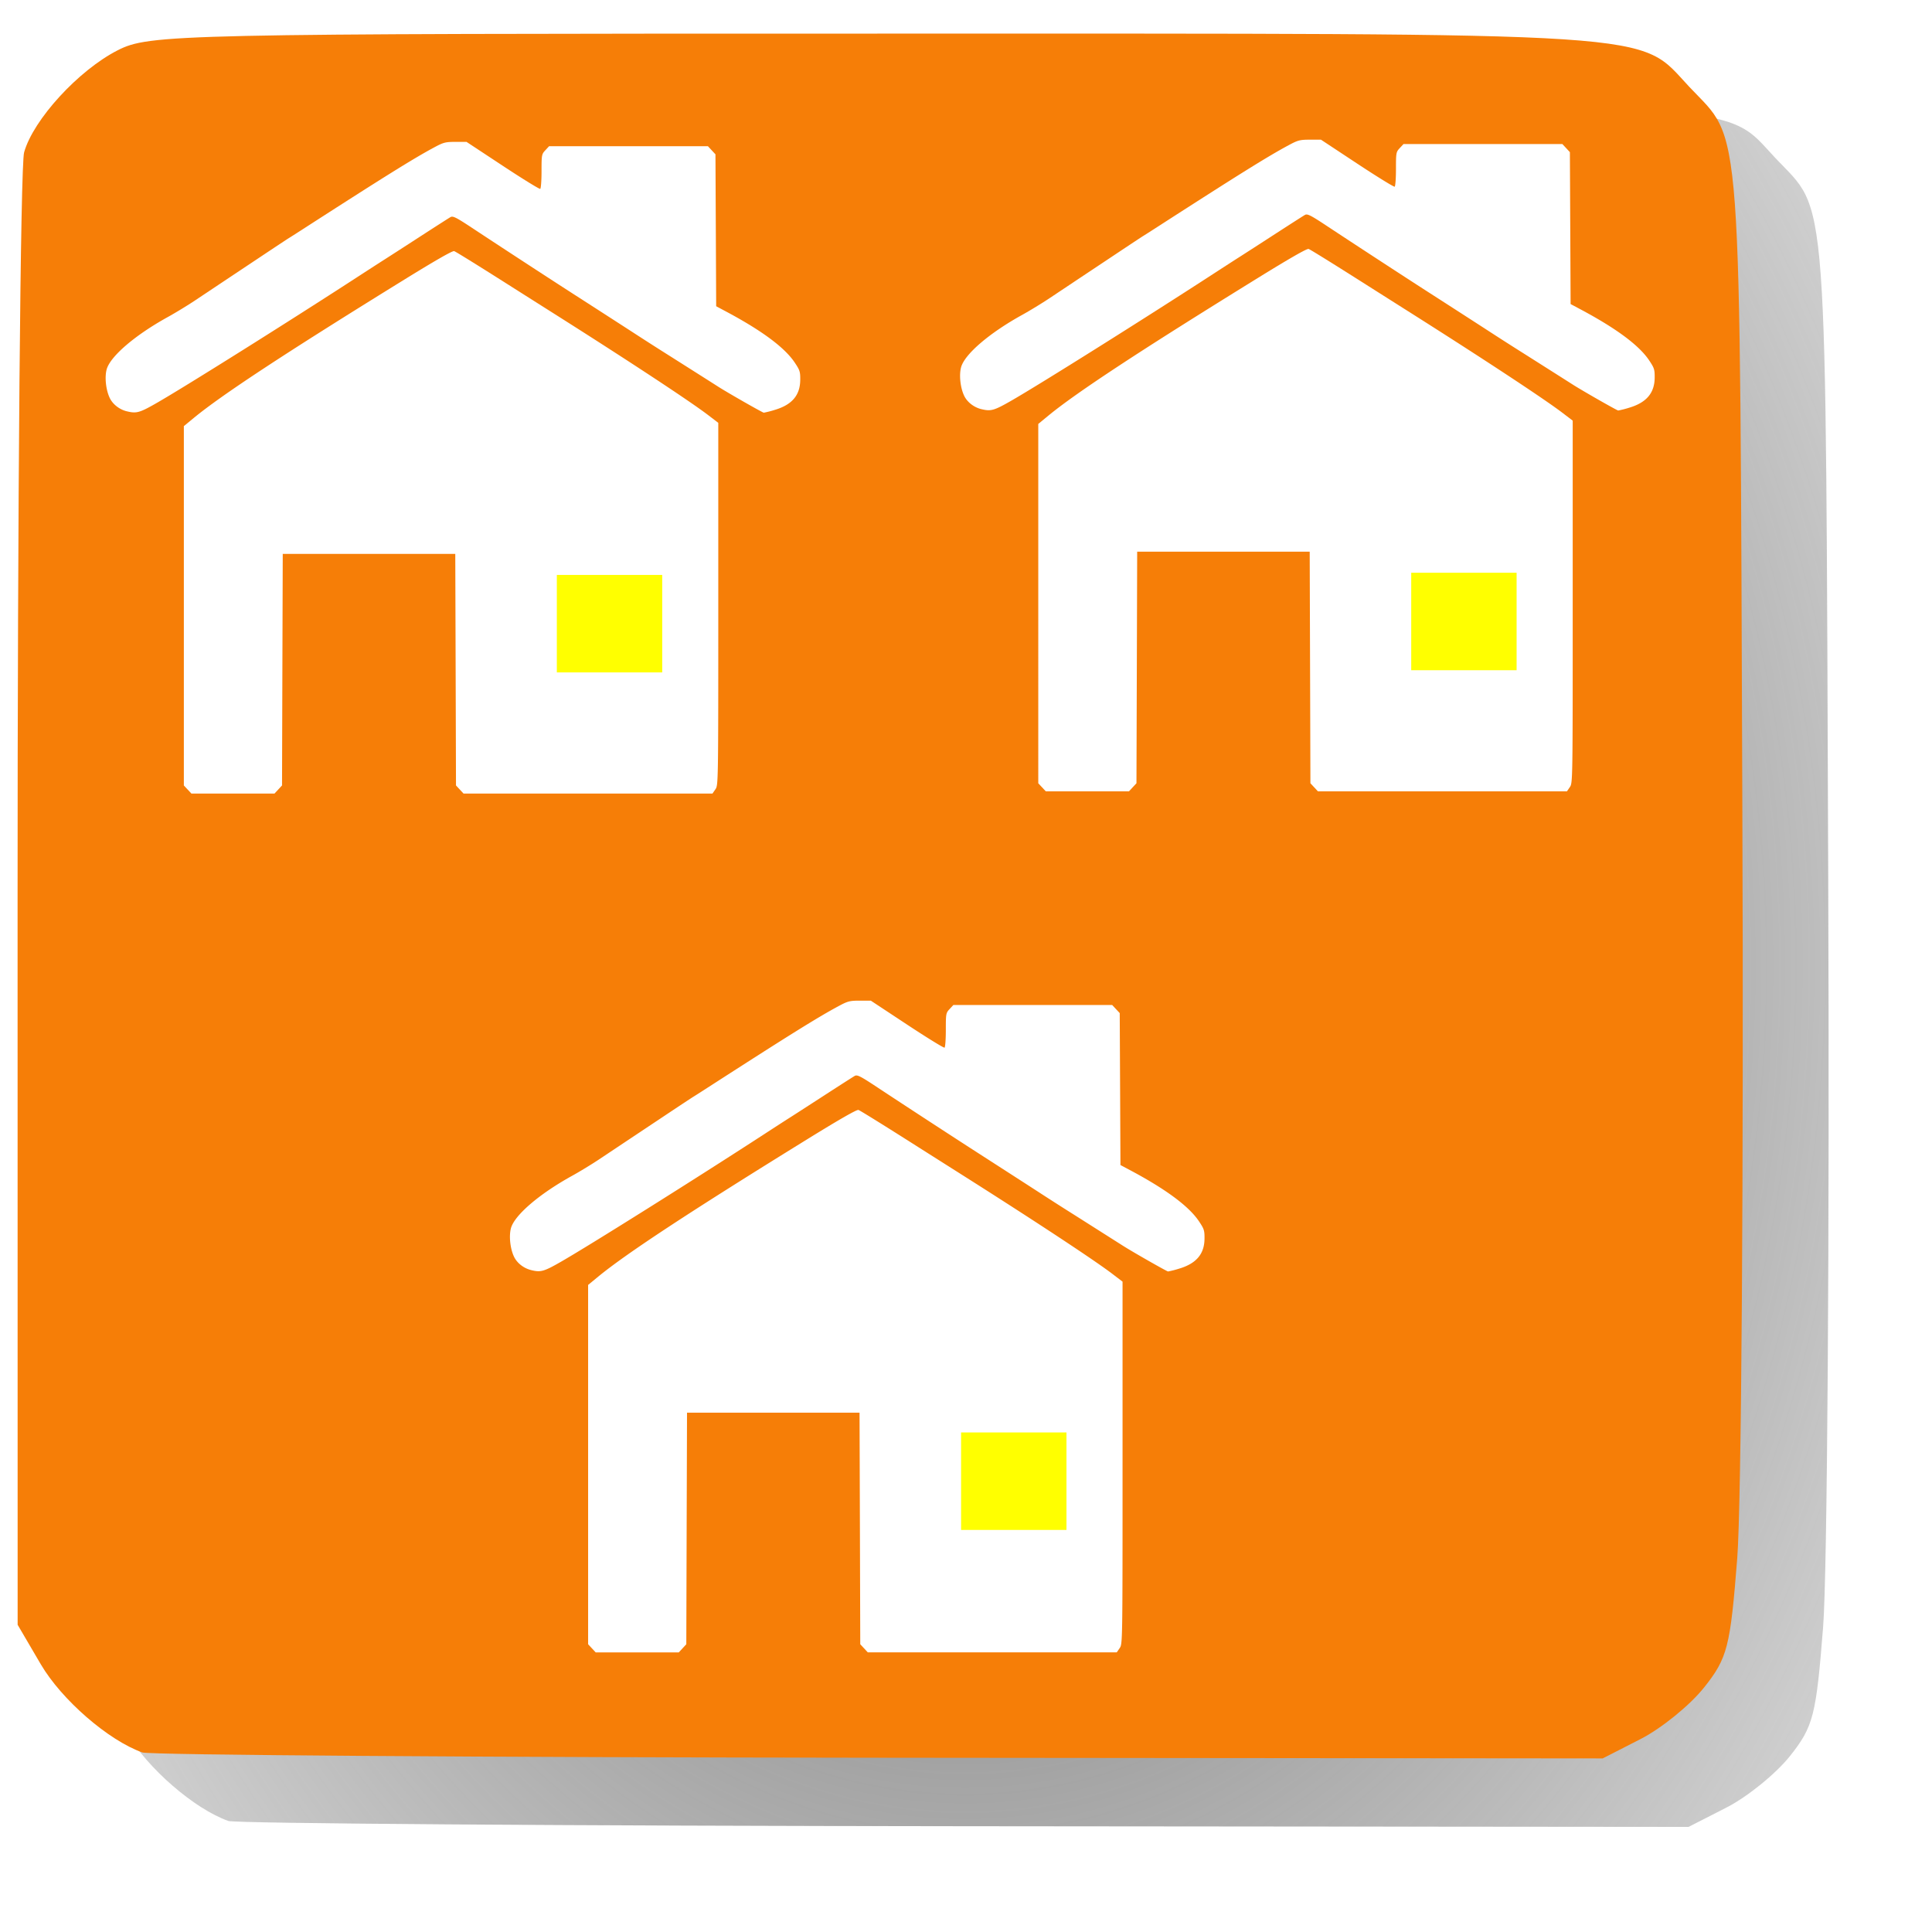 <svg xmlns="http://www.w3.org/2000/svg" xmlns:xlink="http://www.w3.org/1999/xlink" width="100" height="100"><defs><radialGradient xlink:href="#a" id="b" cx="-614.345" cy="48.835" fx="-614.345" fy="48.835" r="286.189" gradientTransform="matrix(-.002 1.815 -1.369 -.002 -548.965 1164.001)" gradientUnits="userSpaceOnUse"/><linearGradient id="a"><stop offset="0" stop-color="#666"/><stop offset="1" stop-color="#666" stop-opacity=".212"/></linearGradient><filter id="c" x="-.06" width="1.12" y="-.06" height="1.12" color-interpolation-filters="sRGB"><feGaussianBlur stdDeviation="14.298"/></filter></defs><path d="M11.298 93.733c-1.762-.626-4.184-2.73-5.262-4.57l-1.195-2.04-.003-37.496c-.001-20.623.15-38.045.338-38.715.473-1.692 2.811-4.245 4.837-5.28 1.639-.837 2.956-.866 39.323-.866 41.354 0 39.317-.133 42.03 2.755 2.767 2.946 2.605.74 2.746 37.419.072 18.536-.047 35.965-.264 38.733-.361 4.61-.505 5.17-1.716 6.695-.727.916-2.205 2.116-3.285 2.669l-1.963 1.004-37.458-.035c-20.603-.02-37.76-.142-38.128-.273z" fill="none"/><path d="M-859.125 332.58c-11.297-4.008-26.824-17.474-33.733-29.256l-7.658-13.057-.019-240c-.01-132 .964-243.513 2.165-247.805 3.031-10.83 18.022-27.17 31.003-33.792 10.507-5.36 18.95-5.546 252.065-5.546 265.073 0 252.018-.855 269.406 17.634 17.736 18.858 16.697 4.733 17.606 239.509.46 118.642-.303 230.206-1.694 247.92-2.317 29.504-3.24 33.099-11 42.857-4.66 5.858-14.134 13.544-21.055 17.08l-12.583 6.428-240.108-.225c-132.06-.124-242.038-.91-244.395-1.747z" transform="matrix(.156 0 0 .156 145.842 42.37)" fill="url(#b)" filter="url(#c)"/><path d="M7.37 90.708c-1.762-.626-4.184-2.73-5.262-4.57l-1.195-2.04L.91 46.601c-.002-20.623.15-38.044.338-38.715.473-1.692 2.811-4.245 4.837-5.28 1.639-.837 2.956-.866 39.323-.866 41.354 0 39.317-.133 42.03 2.755 2.767 2.946 2.605.74 2.746 37.419.072 18.536-.047 35.966-.264 38.733-.361 4.61-.505 5.171-1.716 6.696-.727.915-2.205 2.116-3.285 2.668l-1.963 1.004-37.458-.035c-20.603-.02-37.76-.142-38.128-.273z" fill="#f67e07"/><path d="M9.711 40.865l-.195-.21V22.056l.52-.428c1.446-1.189 4.697-3.327 10.719-7.049 1.762-1.09 2.674-1.613 2.755-1.58.108.042 1.36.82 3.14 1.952l2.252 1.426c3.731 2.363 6.824 4.4 7.75 5.107l.526.402v9.376c0 9.36 0 9.377-.15 9.594l-.15.218H23.992l-.195-.21-.195-.21-.018-5.993-.019-5.993h-8.93l-.019 5.993-.018 5.993-.195.21-.194.21H9.907l-.195-.21zm25.543-8.635v-3.56h-7.478l-.019 3.485c-.01 1.917-.003 3.528.016 3.58.028.074.819.09 3.758.075l3.723-.02v-3.56zM6.566 21.29c-.39-.096-.734-.368-.89-.7-.194-.414-.263-1.056-.158-1.46.177-.675 1.457-1.775 3.163-2.718.4-.221 1.037-.609 1.416-.862l1.416-.944 2.017-1.343c.71-.473 1.347-.894 1.415-.935.068-.041.337-.212.597-.38 4.399-2.834 5.854-3.74 6.945-4.326.47-.252.572-.278 1.09-.278h.571l1.875 1.237c1.03.68 1.904 1.218 1.94 1.195.037-.024.067-.435.067-.915 0-.844.007-.879.195-1.082l.195-.21H36.643l.194.209.195.21.019 3.931.018 3.932.545.291c1.834.98 3.007 1.853 3.521 2.624.266.398.29.475.285.903-.008.792-.428 1.284-1.322 1.548a4.904 4.904 0 01-.564.144c-.06 0-1.862-1.028-2.356-1.344-.204-.131-1.341-.852-2.468-1.566a148.727 148.727 0 01-1.96-1.254c-.223-.145-1.826-1.18-3.067-1.977-1.398-.9-3.791-2.461-5.26-3.432-.811-.536-.98-.62-1.102-.552-.08.044-.776.49-1.548.99-.771.5-1.598 1.033-1.838 1.186-.24.152-.828.532-1.307.843-3.55 2.309-9.078 5.78-10.526 6.608-.88.504-1.04.548-1.536.426z" fill="#fff"/><path d="M-528.958-203.257v-22.411h47.44v44.822h-47.44v-22.411z" fill="#ff0" stroke="#fff" stroke-width="12.473" transform="matrix(.156 0 0 .156 110.366 63.989)"/><path d="M53.937 40.752l-.196-.21V21.943l.52-.428c1.446-1.19 4.697-3.327 10.719-7.049 1.762-1.09 2.674-1.613 2.755-1.58.108.042 1.36.82 3.14 1.952l2.252 1.426c3.731 2.363 6.824 4.4 7.75 5.107l.526.401v9.377c0 9.36 0 9.377-.15 9.594l-.15.218H68.217l-.195-.21-.195-.21-.018-5.993-.019-5.993h-8.93l-.018 5.993-.019 5.993-.195.21-.194.21h-4.302l-.195-.21zm25.542-8.635v-3.56h-7.478l-.019 3.485c-.01 1.917-.003 3.528.017 3.58.027.074.818.09 3.758.075l3.723-.02v-3.56zm-28.688-10.94c-.39-.097-.734-.368-.89-.7-.194-.414-.263-1.056-.158-1.46.177-.675 1.457-1.775 3.164-2.718.399-.221 1.036-.61 1.415-.863l1.416-.944 2.017-1.342c.71-.473 1.347-.894 1.415-.935.068-.041.337-.212.597-.38 4.399-2.834 5.854-3.74 6.945-4.326.47-.252.572-.279 1.09-.279h.571l1.875 1.238c1.03.68 1.904 1.218 1.94 1.195.037-.024.067-.435.067-.915 0-.844.007-.879.195-1.082l.196-.21H80.868l.194.209.195.21.019 3.931.018 3.932.545.291c1.834.98 3.007 1.853 3.521 2.624.266.398.29.475.286.903-.01.792-.43 1.284-1.323 1.548a4.904 4.904 0 01-.564.144c-.06 0-1.862-1.028-2.356-1.344-.204-.131-1.341-.852-2.468-1.566a148.982 148.982 0 01-1.96-1.254c-.222-.145-1.826-1.18-3.067-1.977-1.398-.9-3.791-2.461-5.26-3.432-.811-.536-.98-.62-1.102-.552-.08.044-.776.49-1.548.99-.771.5-1.598 1.033-1.838 1.186-.24.152-.828.532-1.307.843-3.55 2.308-9.078 5.78-10.526 6.608-.88.503-1.04.548-1.536.426z" fill="#fff"/><path d="M-245.477-203.981v-22.411h47.44v44.822h-47.44v-22.411z" fill="#ff0" stroke="#fff" stroke-width="12.473" transform="matrix(.156 0 0 .156 110.366 63.989)"/><path d="M30.636 85.316l-.195-.21V66.508l.52-.428c1.446-1.189 4.697-3.327 10.719-7.049 1.762-1.09 2.674-1.612 2.755-1.58.107.042 1.36.82 3.14 1.952l2.251 1.426c3.732 2.363 6.825 4.401 7.75 5.107l.527.402v9.376c0 9.36 0 9.377-.15 9.594l-.15.218H44.917l-.195-.21-.195-.21-.018-5.992-.019-5.993h-8.93l-.019 5.993-.018 5.993-.195.21-.194.21h-4.302l-.195-.211zM56.18 76.68v-3.56h-7.478l-.019 3.485c-.01 1.917-.003 3.528.016 3.58.028.075.819.09 3.758.075l3.723-.02v-3.56zm-28.688-10.94c-.39-.096-.734-.368-.89-.7-.194-.414-.263-1.056-.158-1.46.177-.674 1.457-1.775 3.163-2.718.4-.22 1.037-.609 1.416-.862l1.416-.944 2.017-1.343c.71-.473 1.347-.893 1.415-.934.068-.042.337-.212.597-.38 4.399-2.835 5.854-3.741 6.945-4.327.47-.252.572-.278 1.09-.278h.571l1.874 1.237c1.031.68 1.905 1.219 1.942 1.195.036-.023.066-.435.066-.915 0-.844.006-.879.195-1.082l.195-.21H57.567l.195.21.195.209.019 3.932.018 3.932.545.29c1.834.98 3.007 1.854 3.521 2.624.266.398.29.476.285.904-.008.792-.429 1.283-1.322 1.547a4.9 4.9 0 01-.564.144c-.06 0-1.862-1.027-2.356-1.344l-2.468-1.566a148.483 148.483 0 01-1.96-1.254c-.223-.145-1.827-1.179-3.067-1.977-1.398-.9-3.791-2.46-5.26-3.431-.811-.536-.98-.62-1.102-.553-.08.044-.776.49-1.548.99-.771.5-1.599 1.034-1.838 1.186-.24.152-.828.532-1.307.844-3.55 2.308-9.078 5.779-10.526 6.607-.88.504-1.04.549-1.536.427z" fill="#fff"/><path d="M-394.83 81.265V58.854h47.44v44.822h-47.44V81.265z" fill="#ff0" stroke="#fff" stroke-width="12.473" transform="matrix(.156 0 0 .156 110.366 63.989)"/></svg>
